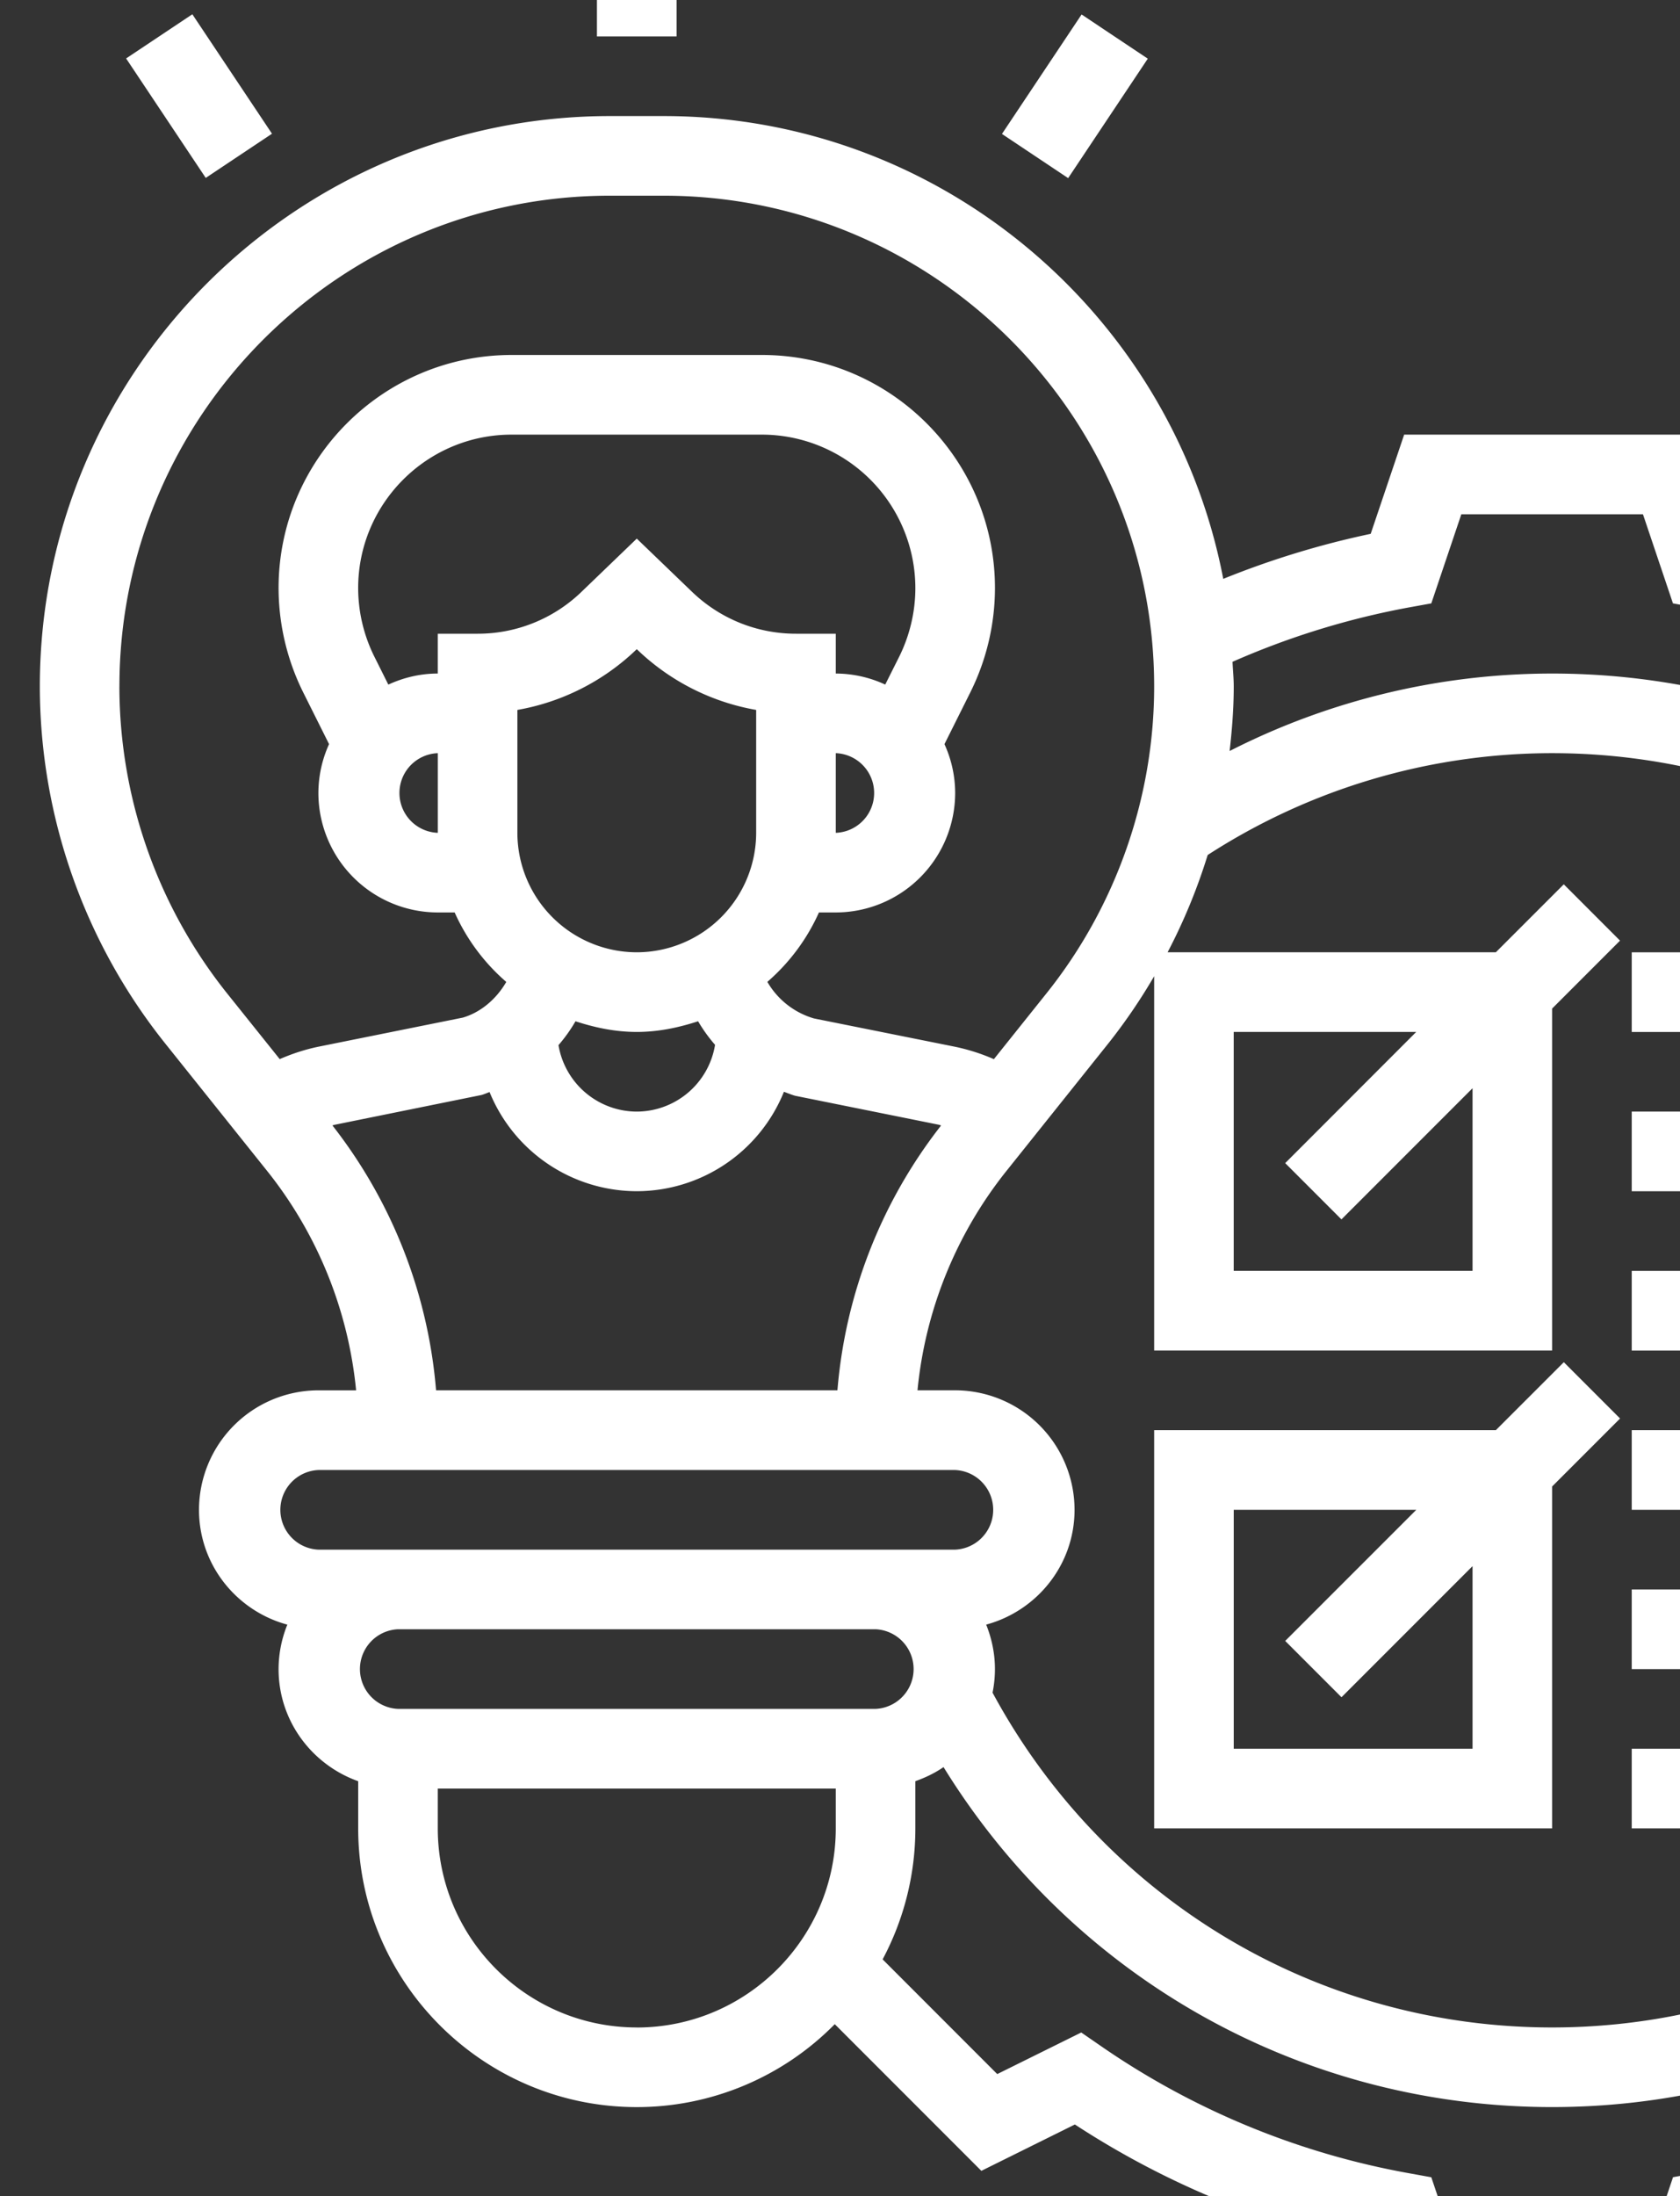 <svg width="62" height="81" fill="none" xmlns="http://www.w3.org/2000/svg"><rect width="100%" height="100%" fill="#333333" stroke="none"/><path d="M22.031-4.531h2.938v5.875H22.03v-5.875zM4.654 2.156L7.098.526l2.94 4.406-2.445 1.63-2.939-4.406zM36.977 4.94L39.916.534l2.443 1.63L39.42 6.57l-2.443-1.63zm51.896 39.647a31.917 31.917 0 00-4.514-10.922l1.71-3.45-7.723-7.721-3.452 1.71a31.857 31.857 0 00-10.92-4.514l-1.232-3.659H51.82l-1.235 3.659c-1.86.392-3.682.949-5.441 1.661-1.863-9.708-10.408-17.07-20.653-17.07H22.51c-11.602 0-21.04 9.438-21.04 21.04a21.13 21.13 0 004.61 13.145l3.792 4.74a15.337 15.337 0 013.27 8.075H11.75a4.412 4.412 0 00-4.406 4.407c0 2.03 1.388 3.729 3.26 4.235a4.381 4.381 0 00-.323 1.64c0 1.912 1.232 3.527 2.938 4.135v1.74c0 5.667 4.613 10.28 10.281 10.28a10.25 10.25 0 007.307-3.059l5.41 5.41 3.451-1.71a31.857 31.857 0 0010.92 4.514l1.232 3.658h10.922l1.234-3.658a31.899 31.899 0 0010.92-4.514l3.451 1.71 7.723-7.723-1.71-3.45a31.879 31.879 0 004.514-10.922l3.657-1.232V45.82l-3.658-1.233zM14.687 63.03a1.47 1.47 0 010-2.937h17.626a1.47 1.47 0 010 2.937H14.686zm21.709-3.108c1.872-.508 3.26-2.204 3.26-4.236a4.412 4.412 0 00-4.406-4.406h-1.39a15.327 15.327 0 013.27-8.075l3.79-4.741a20.993 20.993 0 001.674-2.457v13.804H57.28v-12.61l2.507-2.507-2.076-2.077-2.508 2.507H43.09a21.148 21.148 0 001.479-3.588A23.402 23.402 0 0157.28 27.78c12.958 0 23.5 10.543 23.5 23.5 0 12.958-10.542 23.5-23.5 23.5-8.674 0-16.53-4.72-20.65-12.348a4.38 4.38 0 00.088-.87c0-.58-.12-1.131-.323-1.64zm13.111-14.947l4.837-4.837v6.736H45.53v-8.813h6.736L47.43 42.9l2.077 2.077zM4.407 25.32c0-9.982 8.12-18.102 18.102-18.102h1.982c9.982 0 18.103 8.12 18.103 18.102 0 4.093-1.409 8.11-3.967 11.31l-1.948 2.436a7.29 7.29 0 00-1.444-.46l-5.196-1.042a2.939 2.939 0 01-1.72-1.349 7.358 7.358 0 001.904-2.56h.62a4.412 4.412 0 004.407-4.406 4.35 4.35 0 00-.395-1.802l.956-1.913a8.65 8.65 0 00.908-3.843c0-4.741-3.857-8.598-8.598-8.598h-9.24c-4.743 0-8.6 3.857-8.6 8.598a8.67 8.67 0 00.908 3.845l.955 1.91a4.38 4.38 0 00-.394 1.803 4.412 4.412 0 004.406 4.406h.623a7.35 7.35 0 001.905 2.562c-.37.64-.953 1.128-1.607 1.317l-5.314 1.07c-.5.102-.978.26-1.44.46l-1.95-2.434a18.17 18.17 0 01-3.967-11.31zm11.75 5.398a1.47 1.47 0 010-2.938v2.938zm1.468-7.344h-1.469v1.469c-.653 0-1.267.151-1.825.408l-.513-1.027a5.696 5.696 0 01-.6-2.533c0-3.121 2.54-5.66 5.661-5.66h9.24a5.667 5.667 0 015.662 5.66c0 .872-.207 1.748-.597 2.532l-.515 1.027a4.365 4.365 0 00-1.825-.407v-1.469h-1.469c-1.438 0-2.8-.55-3.838-1.548l-2.037-1.96-2.037 1.96a5.506 5.506 0 01-3.838 1.548zm13.219 4.406a1.47 1.47 0 010 2.938V27.78zm-11.75 2.938v-4.533a8.438 8.438 0 004.406-2.241 8.433 8.433 0 004.406 2.241v4.533a4.412 4.412 0 01-4.406 4.406 4.412 4.412 0 01-4.406-4.406zm2.144 6.95c.717.235 1.467.394 2.262.394.795 0 1.547-.16 2.263-.394.181.31.391.6.626.87A2.936 2.936 0 0123.5 41a2.937 2.937 0 01-2.889-2.451c.235-.273.447-.566.627-.88zm-8.97 3.842c.027-.006.05-.019.078-.023l5.426-1.1c.101-.03.197-.072.295-.108a5.876 5.876 0 005.433 3.657 5.866 5.866 0 005.431-3.667c.137.05.27.106.412.147l5.31 1.07c.027.006.052.02.078.026a18.27 18.27 0 00-3.826 9.768H16.093a18.28 18.28 0 00-3.825-9.77zm-.518 12.71h23.5a1.47 1.47 0 010 2.937h-23.5a1.47 1.47 0 010-2.937zM23.5 74.78c-4.05 0-7.344-3.294-7.344-7.344V65.97h14.688v1.469c0 4.049-3.295 7.343-7.344 7.343zm66.094-20.148l-3.287 1.107-.154.852a29.018 29.018 0 01-4.696 11.357l-.49.71 1.534 3.1-4.74 4.74-3.099-1.536-.71.49a29.004 29.004 0 01-11.357 4.697l-.852.154-1.11 3.29H53.93l-1.108-3.287-.852-.154a29.018 29.018 0 01-11.356-4.696l-.711-.49-3.1 1.534-4.23-4.231a10.259 10.259 0 001.208-4.832v-1.74c.37-.132.723-.3 1.04-.52 4.804 7.784 13.22 12.54 22.46 12.54 14.578 0 26.438-11.86 26.438-26.437 0-14.577-11.86-26.437-26.438-26.437-4.18 0-8.26 1.001-11.902 2.857.09-.79.152-1.582.152-2.38 0-.307-.032-.607-.045-.91a29.35 29.35 0 016.484-2.001l.852-.154 1.108-3.287h6.703l1.107 3.287.852.154a29.018 29.018 0 0111.357 4.696l.71.49 3.1-1.535 4.74 4.74-1.536 3.1.49.71a29.004 29.004 0 014.697 11.356l.154.852 3.29 1.11v6.704z" fill="#fff"/><path d="M57.281 54.827l2.507-2.507-2.076-2.077-2.508 2.507h-12.61v14.688H57.28v-12.61zM45.531 64.5v-8.812h6.736l-4.837 4.836 2.077 2.077 4.837-4.836V64.5H45.53zm14.688 0h11.75v2.938h-11.75V64.5zm0-5.875h11.75v2.938h-11.75v-2.938zm0-5.875h11.75v2.938h-11.75V52.75zm0-5.875h11.75v2.938h-11.75v-2.938zm0-5.875h11.75v2.938h-11.75V41zm0-5.875h11.75v2.938h-11.75v-2.938z" fill="#fff"/></svg>
